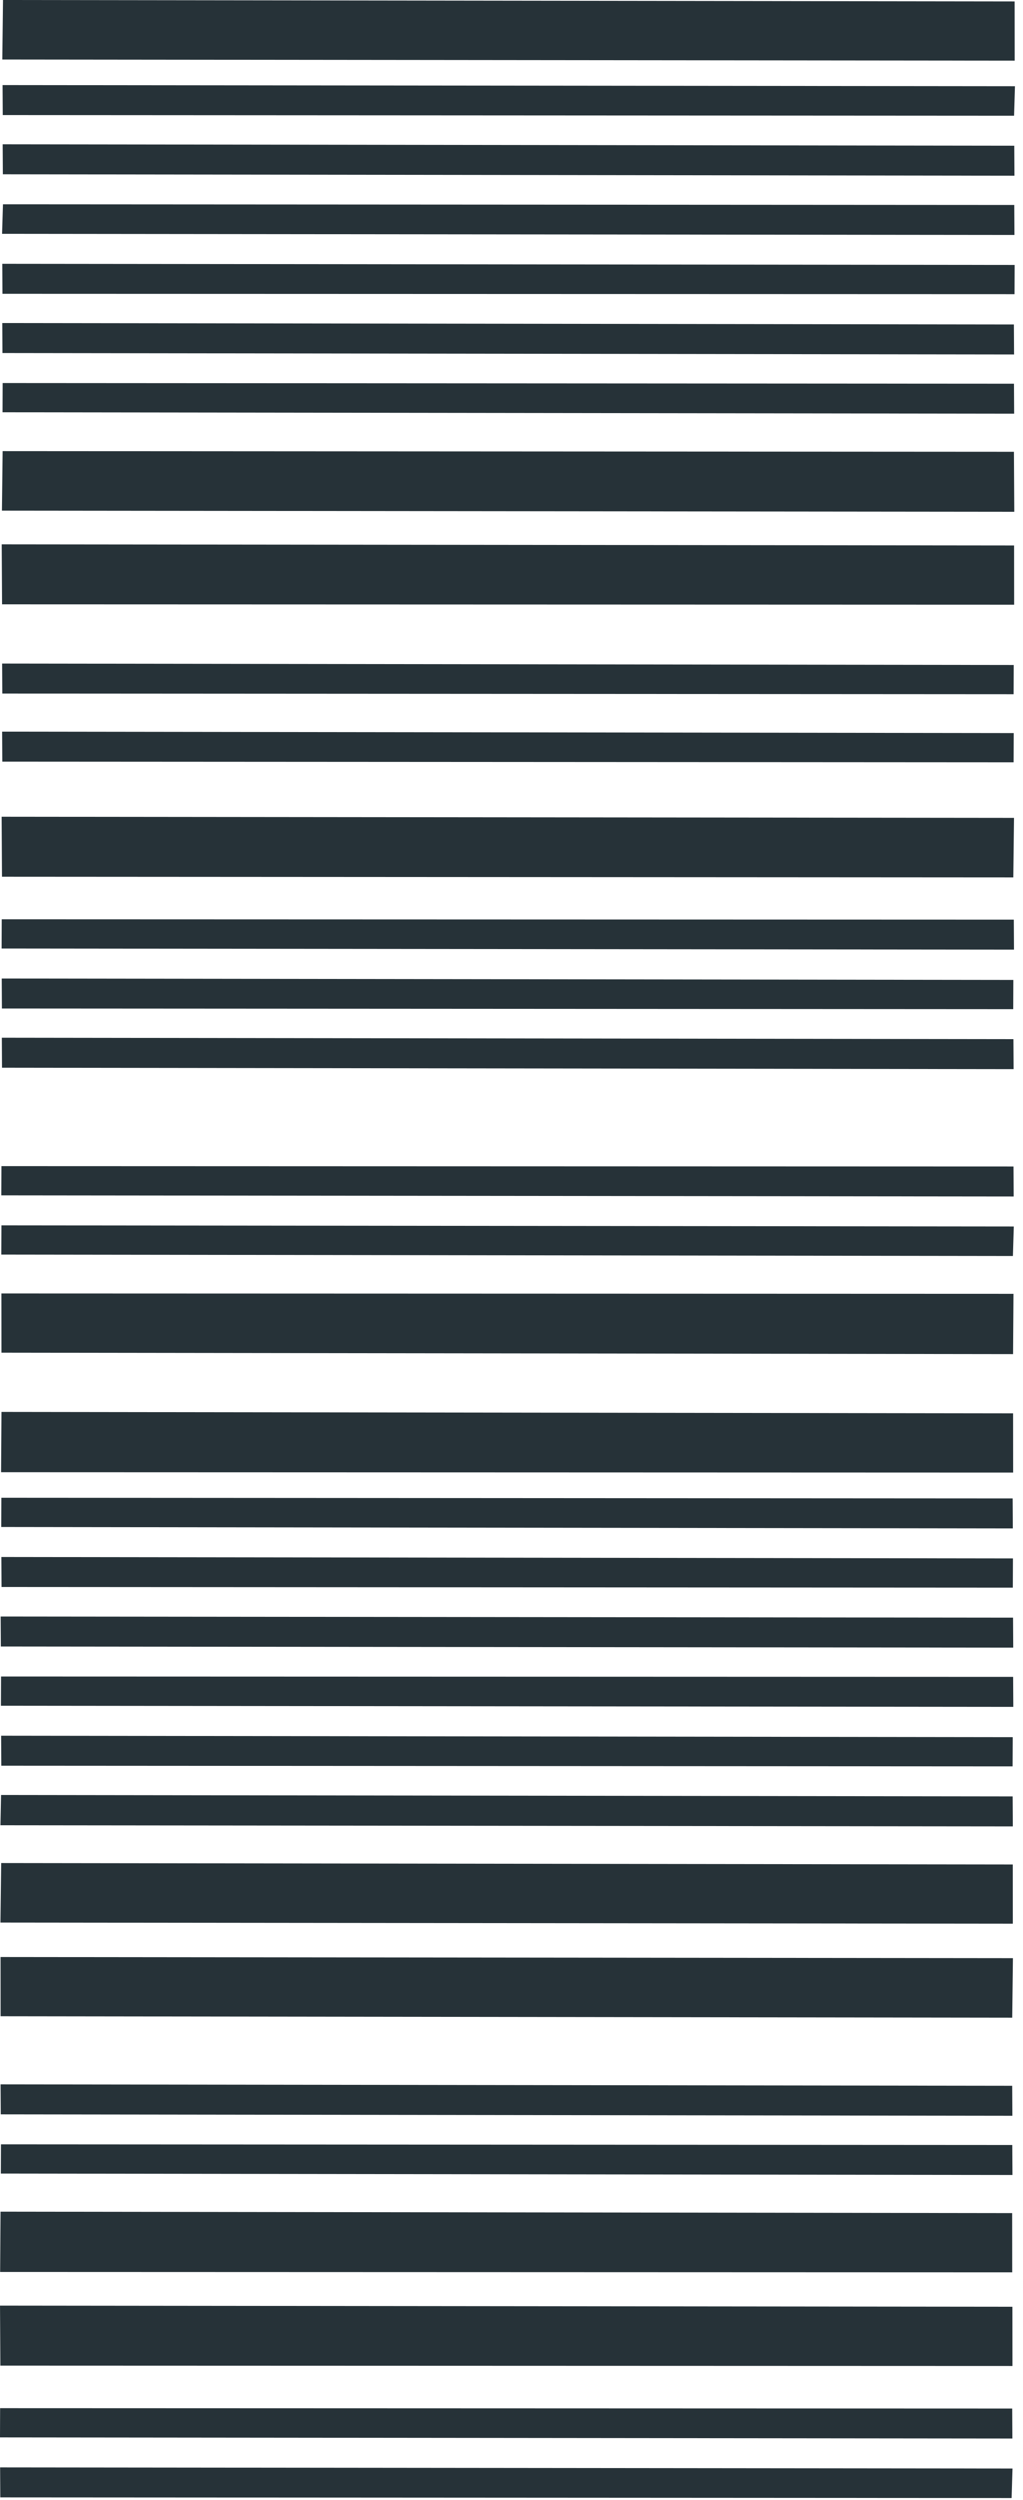 <svg width="52" height="127" viewBox="0 0 52 127" fill="none" xmlns="http://www.w3.org/2000/svg">
<path d="M51.577 3.082L51.574 0.073L0.153 0L0.117 3.024L51.577 3.082Z" fill="#263238"/>
<path d="M51.557 26L51.539 22.952L0.134 22.918L0.098 25.942L51.557 26Z" fill="#263238"/>
<path d="M51.55 30.72L51.547 27.711L0.087 27.653L0.105 30.701L51.55 30.72Z" fill="#263238"/>
<path d="M51.507 44.574L51.543 41.55L0.083 41.492L0.101 44.54L51.507 44.574Z" fill="#263238"/>
<path d="M51.495 68.792L51.516 65.729L0.071 65.71L0.074 68.719L51.495 68.792Z" fill="#263238"/>
<path d="M51.546 5.88L51.591 4.38L0.131 4.322L0.14 5.846L51.546 5.88Z" fill="#263238"/>
<path d="M51.565 8.927L51.556 7.403L0.136 7.33L0.145 8.854L51.565 8.927Z" fill="#263238"/>
<path d="M51.565 11.937L51.556 10.413L0.151 10.379L0.105 11.879L51.565 11.937Z" fill="#263238"/>
<path d="M51.526 60.784L51.517 59.26L0.073 59.241L0.066 60.726L51.526 60.784Z" fill="#263238"/>
<path d="M51.487 63.808L51.532 62.308L0.073 62.25L0.066 63.735L51.487 63.808Z" fill="#263238"/>
<path d="M51.569 14.945L51.575 13.46L0.116 13.402L0.125 14.926L51.569 14.945Z" fill="#263238"/>
<path d="M51.546 18.008L51.537 16.484L0.116 16.411L0.125 17.935L51.546 18.008Z" fill="#263238"/>
<path d="M51.542 48.244L51.533 46.72L0.088 46.701L0.082 48.186L51.542 48.244Z" fill="#263238"/>
<path d="M51.503 51.268L51.509 49.783L0.088 49.71L0.097 51.234L51.503 51.268Z" fill="#263238"/>
<path d="M51.522 54.315L51.513 52.791L0.093 52.718L0.102 54.242L51.522 54.315Z" fill="#263238"/>
<path d="M51.522 35.268L51.529 33.783L0.108 33.71L0.117 35.234L51.522 35.268Z" fill="#263238"/>
<path d="M51.522 38.727L51.529 37.242L0.108 37.169L0.117 38.693L51.522 38.727Z" fill="#263238"/>
<path d="M51.55 21.017L51.541 19.494L0.135 19.459L0.129 20.944L51.55 21.017Z" fill="#263238"/>
<path d="M51.499 74.81L51.496 71.801L0.075 71.728L0.054 74.791L51.499 74.81Z" fill="#263238"/>
<path d="M51.483 97.728L51.48 94.719L0.06 94.646L0.023 97.67L51.483 97.728Z" fill="#263238"/>
<path d="M51.452 102.502L51.488 99.478L0.029 99.42L0.031 102.429L51.452 102.502Z" fill="#263238"/>
<path d="M51.483 77.647L51.474 76.123L0.069 76.089L0.063 77.574L51.483 77.647Z" fill="#263238"/>
<path d="M51.483 80.656L51.489 79.171L0.069 79.098L0.078 80.622L51.483 80.656Z" fill="#263238"/>
<path d="M51.503 83.704L51.494 82.18L0.034 82.122L0.043 83.646L51.503 83.704Z" fill="#263238"/>
<path d="M51.507 86.713L51.498 85.189L0.053 85.17L0.047 86.655L51.507 86.713Z" fill="#263238"/>
<path d="M51.46 123.882L51.451 122.358L0.006 122.339L0 123.824L51.46 123.882Z" fill="#263238"/>
<path d="M51.421 126.906L51.466 125.406L0.006 125.348L0.015 126.872L51.421 126.906Z" fill="#263238"/>
<path d="M51.471 89.736L51.478 88.251L0.057 88.178L0.066 89.702L51.471 89.736Z" fill="#263238"/>
<path d="M51.483 92.785L51.474 91.261L0.054 91.188L0.023 92.727L51.483 92.785Z" fill="#263238"/>
<path d="M51.452 115.439L51.449 112.43L0.028 112.357L0.007 115.42L51.452 115.439Z" fill="#263238"/>
<path d="M51.464 120.197L51.461 117.188L0.001 117.13L0.019 120.178L51.464 120.197Z" fill="#263238"/>
<path d="M51.46 107.486L51.451 105.962L0.03 105.889L0.039 107.413L51.46 107.486Z" fill="#263238"/>
<path d="M51.464 110.494L51.455 108.97L0.049 108.936L0.043 110.421L51.464 110.494Z" fill="#263238"/>
</svg>
